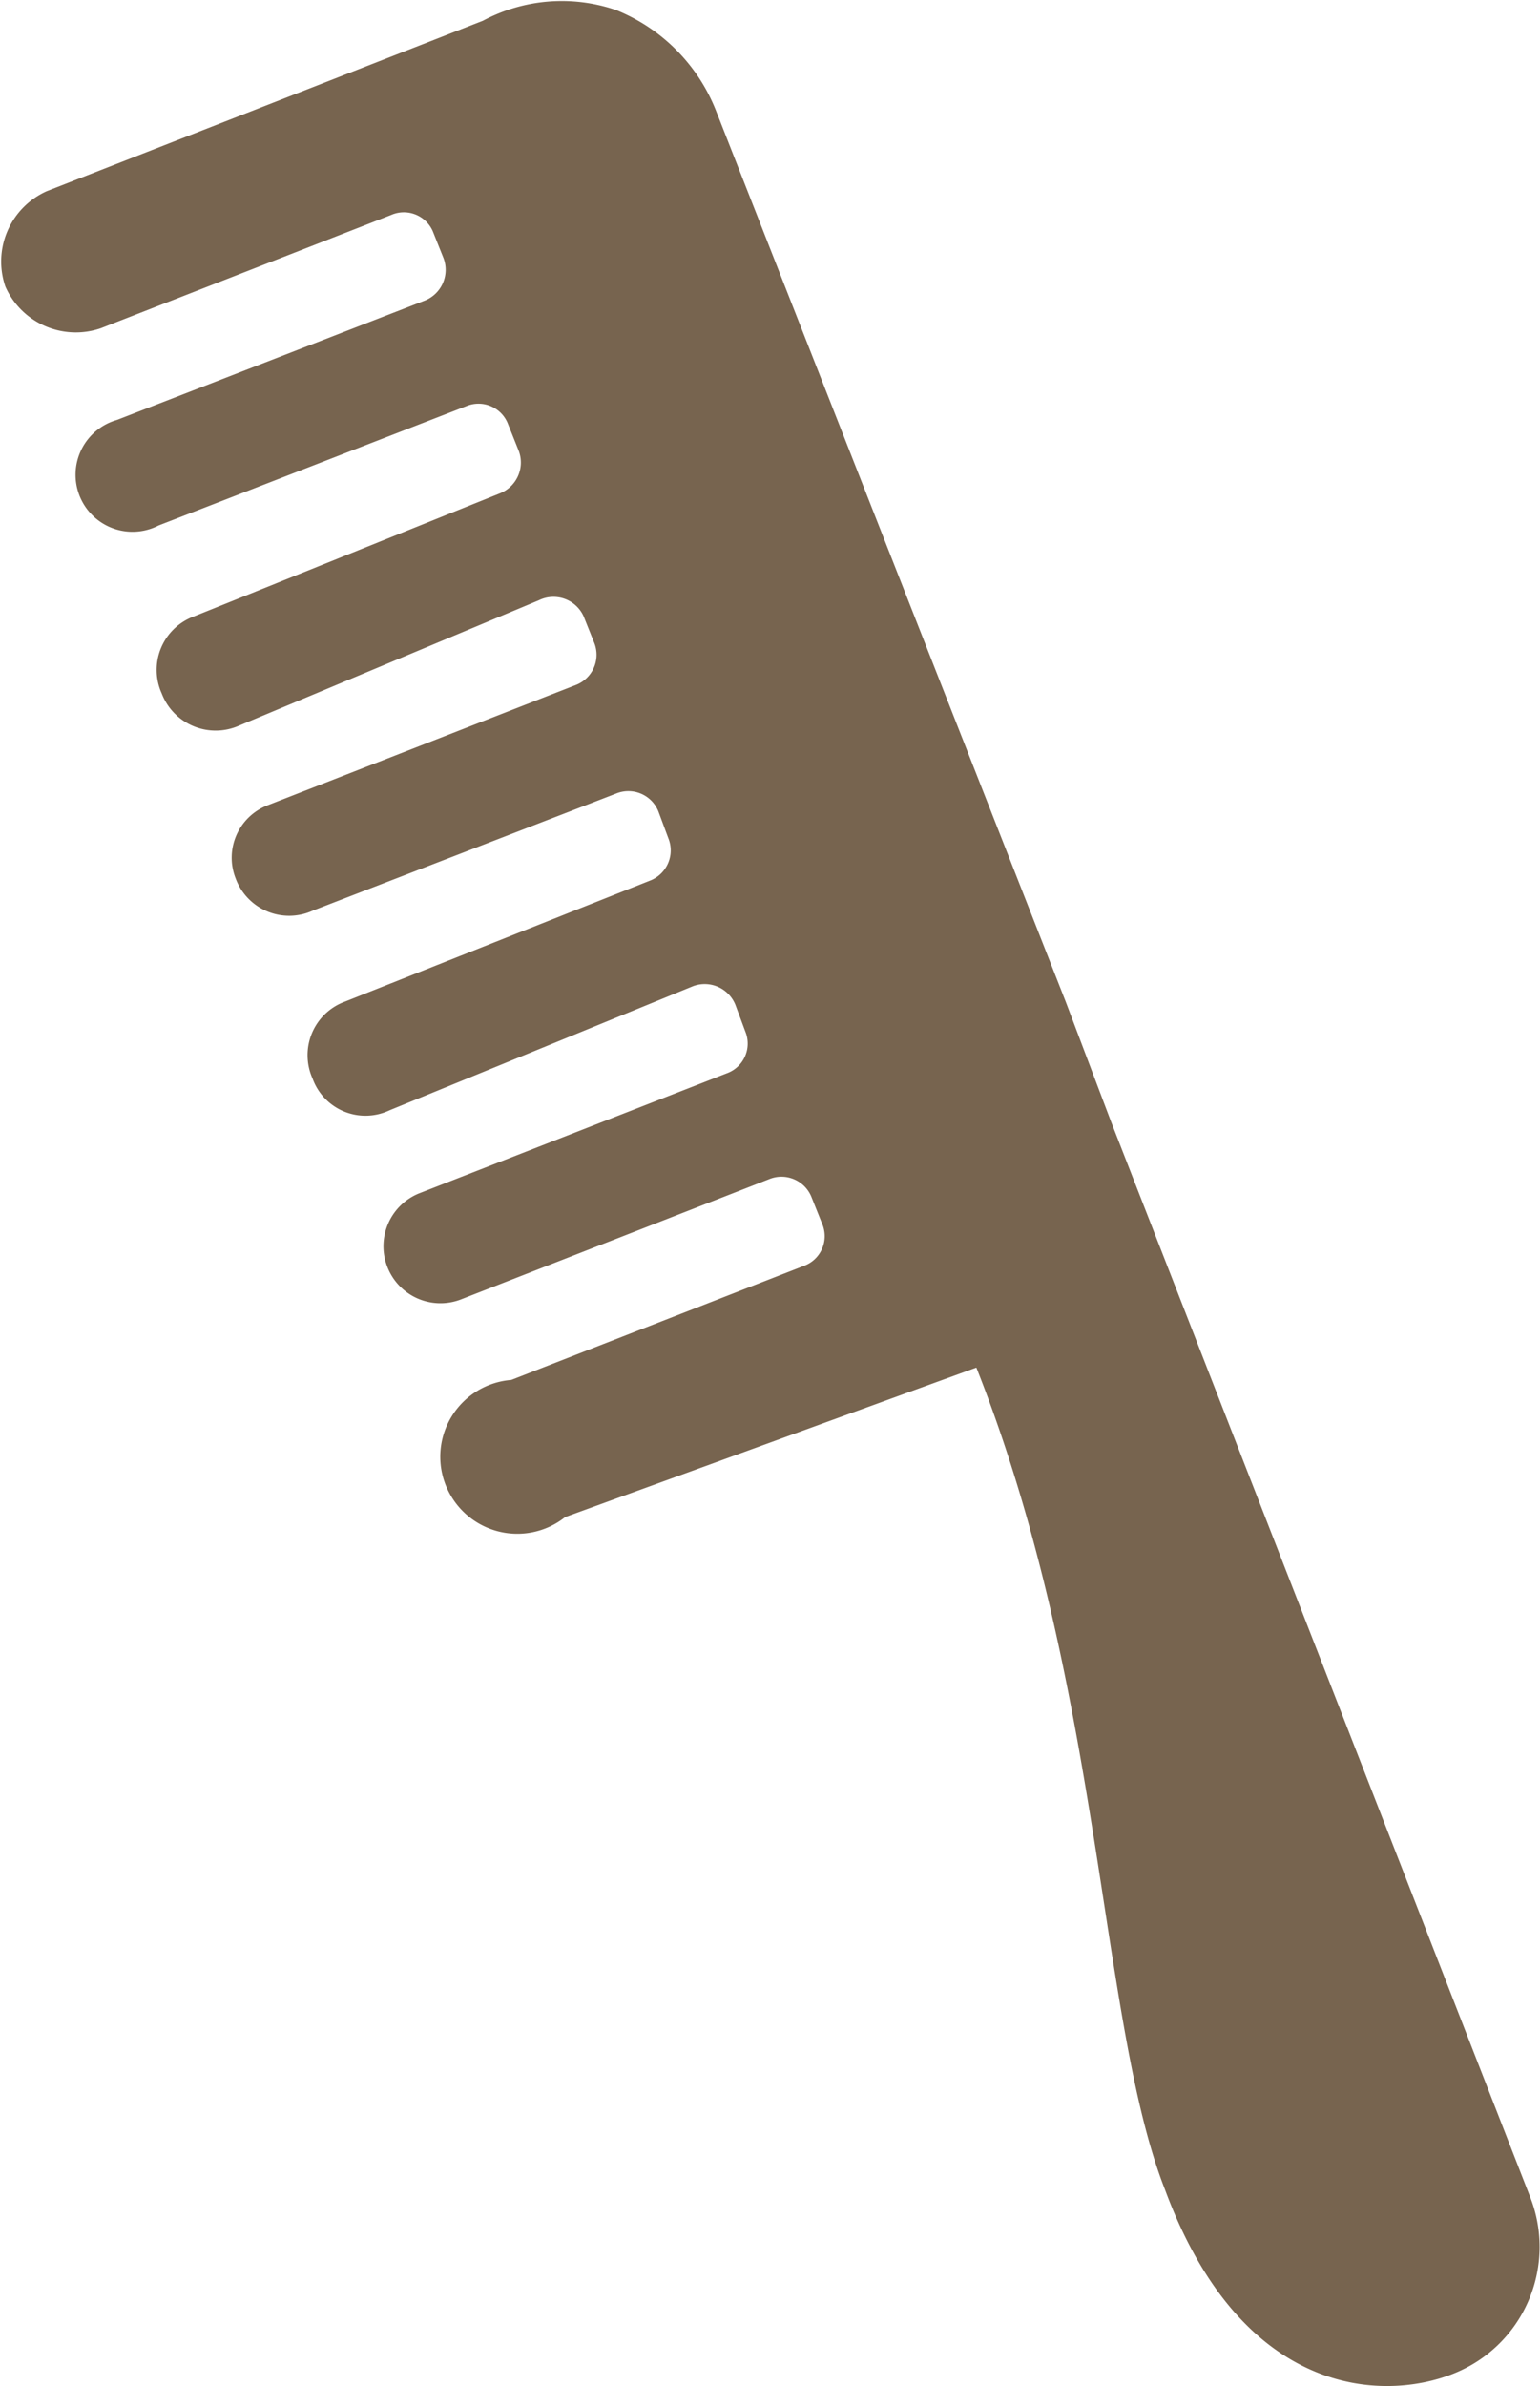 <svg xmlns="http://www.w3.org/2000/svg" viewBox="0 0 20 30.97"><defs><style>.cls-1{fill:#77644f;}</style></defs><title>アセット 10</title><g id="レイヤー_2" data-name="レイヤー 2"><g id="_1" data-name="1"><path class="cls-1" d="M6.27.27.61,2.48A1,1,0,0,0,.07,3.72a1,1,0,0,0,1.24.54L5.08,2.79A.41.41,0,0,1,5.62,3l.14.35a.43.43,0,0,1-.24.55l-4,1.55a.74.74,0,1,0,.54,1.37l4-1.55a.41.41,0,0,1,.54.24l.14.35a.43.43,0,0,1-.24.54L2.52,8a.74.74,0,0,0-.42,1,.75.75,0,0,0,1,.42L7,7.79A.43.43,0,0,1,7.58,8l.14.35a.42.42,0,0,1-.24.54l-4,1.56a.73.73,0,0,0-.42.95.74.74,0,0,0,1,.42L8,10.3a.42.42,0,0,1,.55.23l.13.35a.42.42,0,0,1-.24.55L4.48,13a.74.74,0,0,0-.42,1,.73.73,0,0,0,1,.41L9,12.8a.43.43,0,0,1,.55.24l.13.35a.41.41,0,0,1-.24.54l-4,1.56A.73.73,0,0,0,6,16.86l4-1.56a.42.42,0,0,1,.54.24l.14.35a.41.41,0,0,1-.24.54L6.64,17.91a1,1,0,1,0,.7,1.78l5.34-1.94c1.65,4.17,1.59,8.48,2.45,10.67,1,2.7,2.83,2.75,3.74,2.39a1.77,1.77,0,0,0,1-2.3L14.43,14.56,13.84,13,9.3,1.44A2.33,2.33,0,0,0,8,.13,2.18,2.18,0,0,0,6.27.27Z"/></g></g></svg>